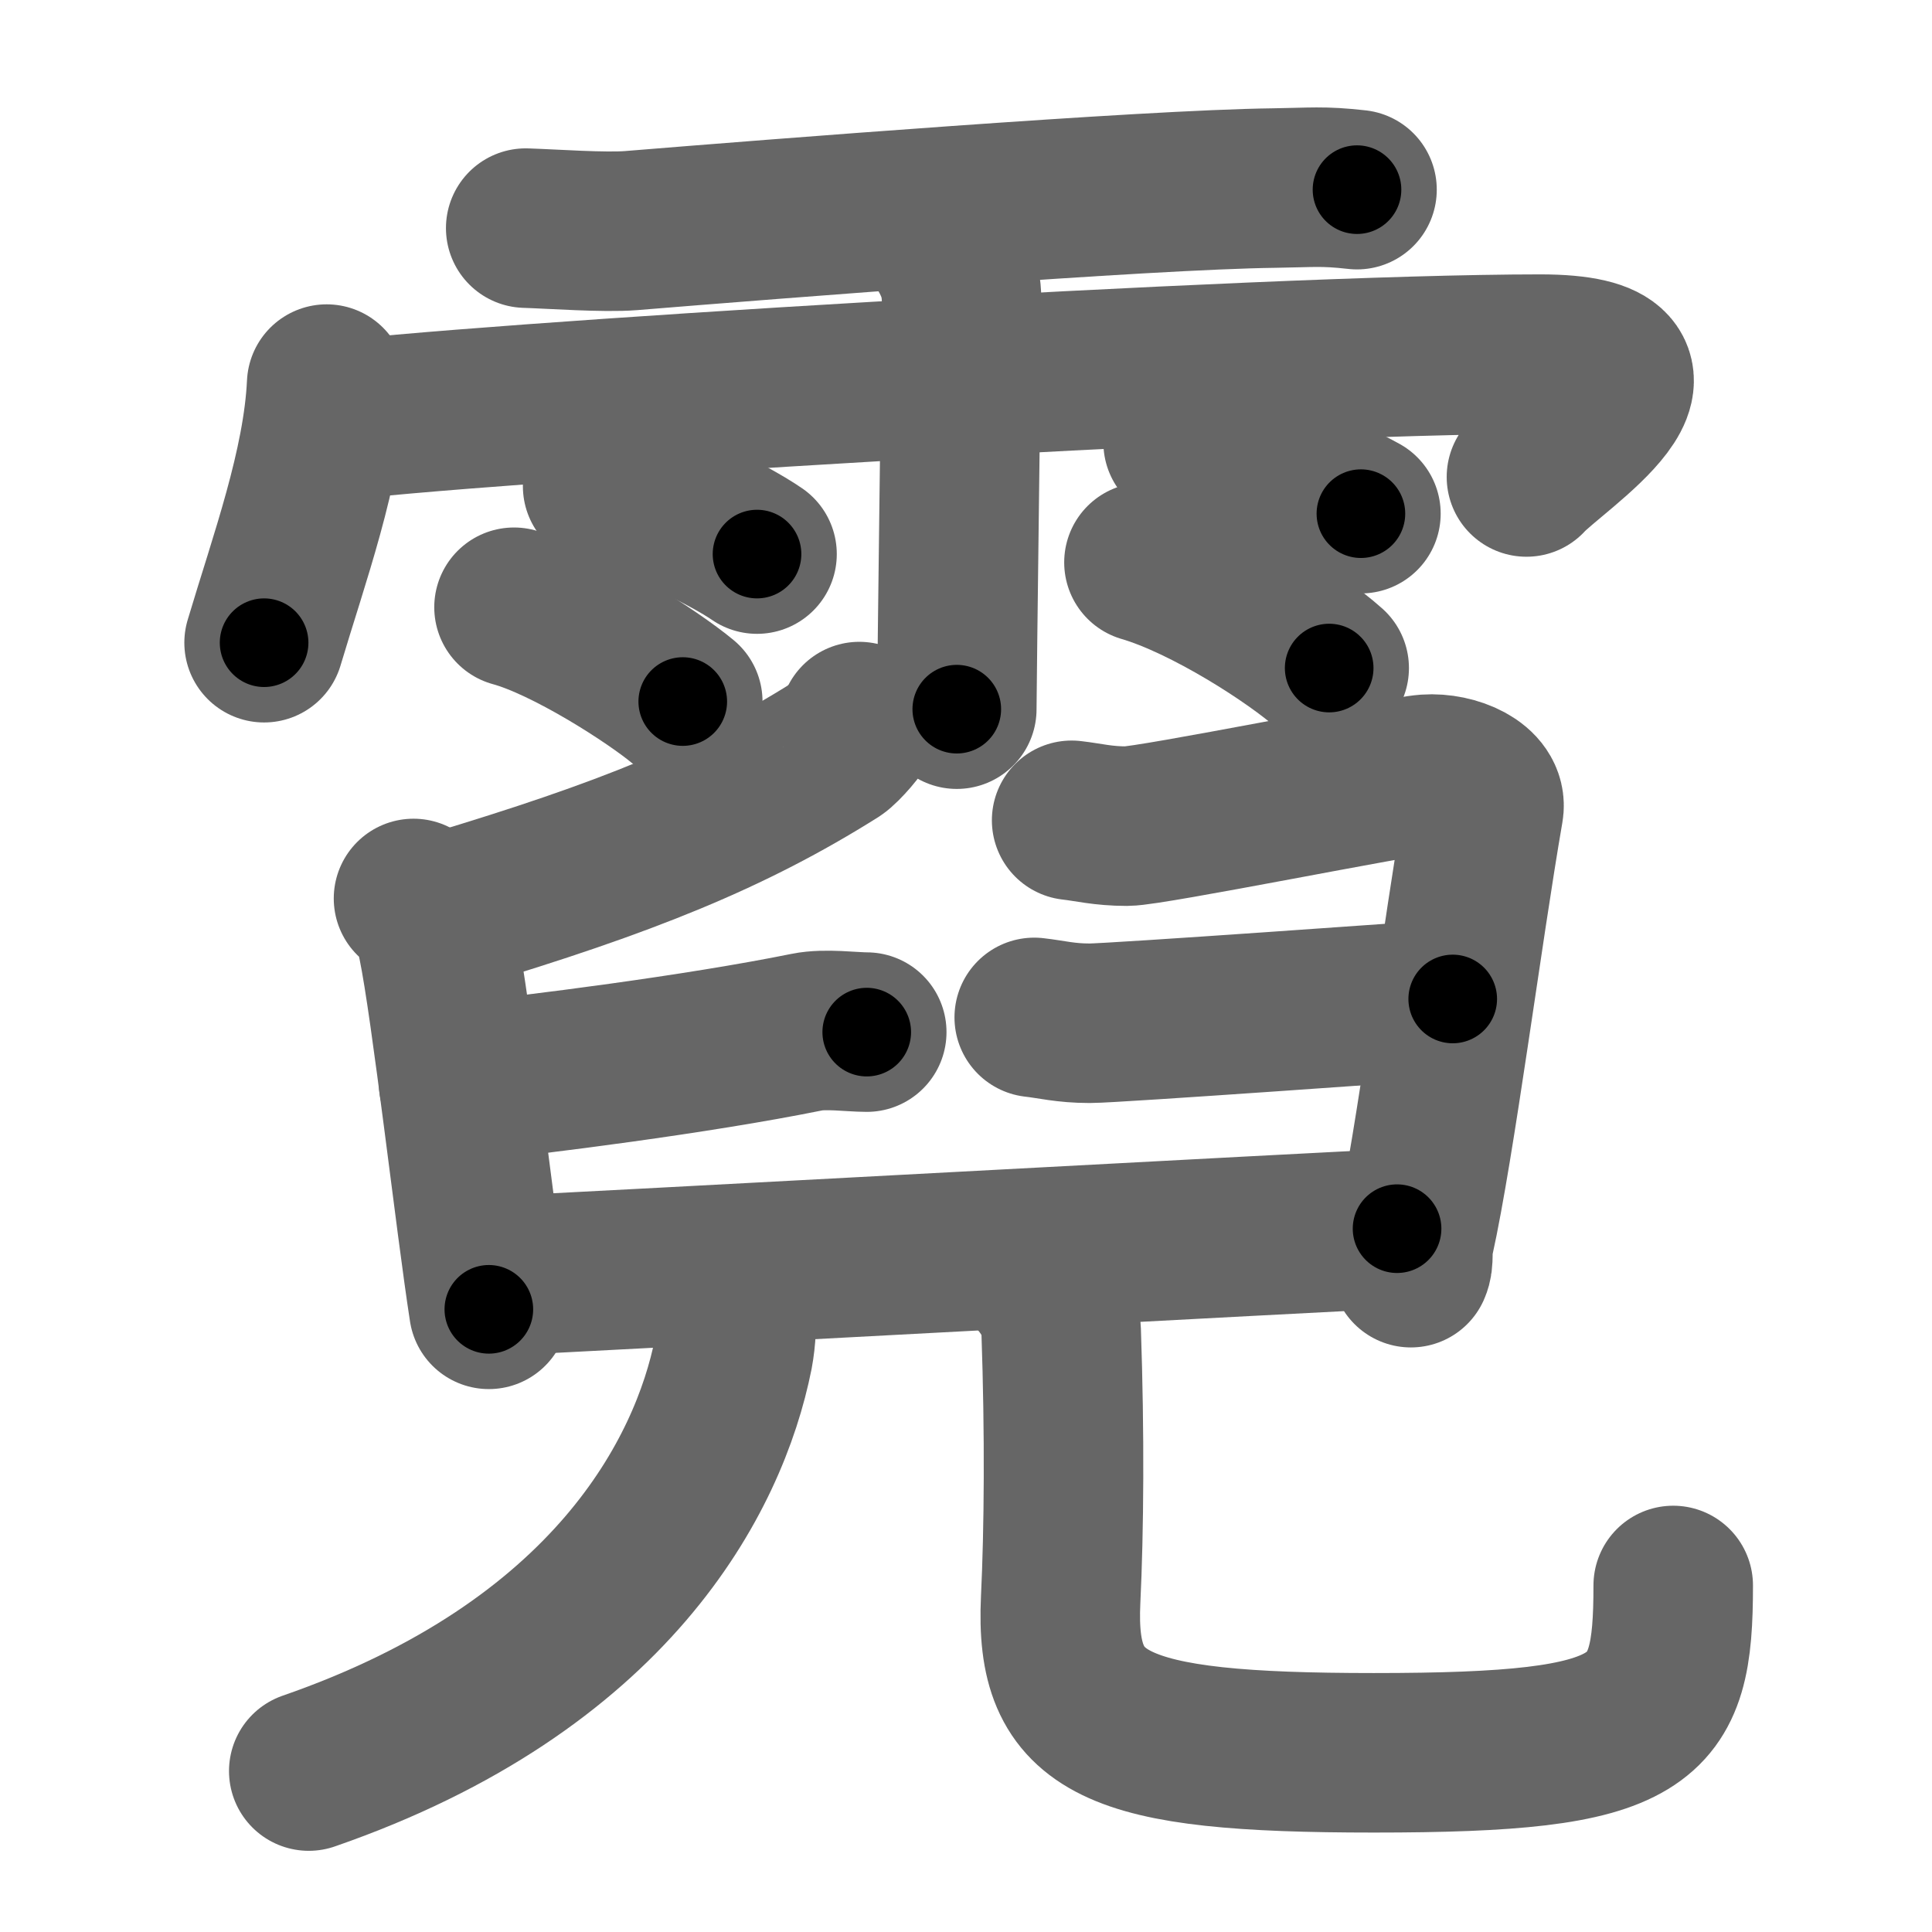 <svg xmlns="http://www.w3.org/2000/svg" width="109" height="109" viewBox="0 0 109 109" id="9713"><g fill="none" stroke="#666" stroke-width="9" stroke-linecap="round" stroke-linejoin="round"><g><g><path d="M29.66,12.87c1.56,0.05,4.43,0.26,5.94,0.14c8.09-0.66,28.99-2.31,36.28-2.4c2.13-0.03,2.73-0.13,4.68,0.09" /><path d="M18.43,21.67c-0.22,4.68-2.12,9.86-3.53,14.59" /><path d="M18.35,23.82c7.4-1.02,52.84-3.84,68.55-3.84c9.1,0,0.67,5.33-0.78,6.93" /><path d="M52.92,13.32c0.91,1.36,1.31,2.26,1.33,3.6c0.01,0.48-0.27,21.77-0.27,23.09" /><path d="M34,27.43c2.99,0.68,7.08,2.71,8.71,3.83" /><path d="M29,34.26c3.08,0.84,7.84,3.92,9.52,5.32" /><path d="M66.75,24.96c3.96,1.05,8.44,3.14,10.03,4.02" /><path d="M64.54,31.73c3.59,1.05,8.49,4.21,10.45,5.96" /></g><g><g><path d="M48.48,40.71c0.06,0.18-0.97,1.35-1.34,1.59c-5.88,3.7-11.81,6.1-21.68,9.06" /><path d="M23.33,50.69c0.83,0.48,1.17,1.56,1.37,2.55c0.75,3.62,2.12,15.74,2.88,20.63" /><path d="M60.46,46.28c0.97,0.11,1.76,0.33,3.12,0.33c1.37,0,15.33-2.82,16.9-2.93c1.56-0.11,3.45,0.72,3.23,1.97c-1.2,6.92-2.74,18.94-3.91,24.22c-0.17,0.76,0,1.21-0.2,1.65" /><path d="M25.87,61.09c4.42-0.47,13.38-1.59,19.66-2.86c1.03-0.21,2.52,0,3.37,0" /><path d="M58.35,57.4c0.98,0.11,1.76,0.33,3.13,0.33c1.37,0,18.92-1.26,20.48-1.37" /><path d="M27.77,72c4.88-0.22,48.12-2.57,51.05-2.68" /></g><g><g><g><path d="M41.5,73.92c0.07,0.61,0.04,1.55-0.13,2.46C40,83.25,34.5,94,17.42,99.92" /></g><g><path d="M58.49,72c0.74,0.84,1.33,1.83,1.38,3.12c0.2,5.78,0.16,11.21-0.03,15.14c-0.33,7.06,2.92,8.63,17.67,8.63c15.5,0,16.89-1.64,16.89-9.44" /></g></g></g></g></g></g><g fill="none" stroke="#000" stroke-width="5" stroke-linecap="round" stroke-linejoin="round"><g><g><path d="M29.66,12.87c1.56,0.05,4.43,0.26,5.94,0.14c8.09-0.66,28.99-2.31,36.28-2.4c2.13-0.03,2.73-0.13,4.68,0.09" stroke-dasharray="46.995" stroke-dashoffset="46.995"><animate attributeName="stroke-dashoffset" values="46.995;46.995;0" dur="0.47s" fill="freeze" begin="0s;9713.click" /></path><path d="M18.43,21.67c-0.22,4.68-2.12,9.86-3.53,14.59" stroke-dasharray="15.052" stroke-dashoffset="15.052"><animate attributeName="stroke-dashoffset" values="15.052" fill="freeze" begin="9713.click" /><animate attributeName="stroke-dashoffset" values="15.052;15.052;0" keyTimes="0;0.757;1" dur="0.621s" fill="freeze" begin="0s;9713.click" /></path><path d="M18.35,23.82c7.4-1.02,52.84-3.84,68.55-3.84c9.1,0,0.67,5.33-0.78,6.93" stroke-dasharray="80.957" stroke-dashoffset="80.957"><animate attributeName="stroke-dashoffset" values="80.957" fill="freeze" begin="9713.click" /><animate attributeName="stroke-dashoffset" values="80.957;80.957;0" keyTimes="0;0.505;1" dur="1.23s" fill="freeze" begin="0s;9713.click" /></path><path d="M52.92,13.32c0.91,1.36,1.31,2.26,1.33,3.6c0.01,0.48-0.27,21.77-0.27,23.09" stroke-dasharray="26.995" stroke-dashoffset="26.995"><animate attributeName="stroke-dashoffset" values="26.995" fill="freeze" begin="9713.click" /><animate attributeName="stroke-dashoffset" values="26.995;26.995;0" keyTimes="0;0.82;1" dur="1.5s" fill="freeze" begin="0s;9713.click" /></path><path d="M34,27.43c2.99,0.68,7.08,2.71,8.71,3.83" stroke-dasharray="9.556" stroke-dashoffset="9.556"><animate attributeName="stroke-dashoffset" values="9.556" fill="freeze" begin="9713.click" /><animate attributeName="stroke-dashoffset" values="9.556;9.556;0" keyTimes="0;0.94;1" dur="1.596s" fill="freeze" begin="0s;9713.click" /></path><path d="M29,34.26c3.08,0.84,7.84,3.92,9.52,5.32" stroke-dasharray="10.962" stroke-dashoffset="10.962"><animate attributeName="stroke-dashoffset" values="10.962" fill="freeze" begin="9713.click" /><animate attributeName="stroke-dashoffset" values="10.962;10.962;0" keyTimes="0;0.936;1" dur="1.706s" fill="freeze" begin="0s;9713.click" /></path><path d="M66.75,24.96c3.96,1.05,8.44,3.14,10.03,4.02" stroke-dasharray="10.827" stroke-dashoffset="10.827"><animate attributeName="stroke-dashoffset" values="10.827" fill="freeze" begin="9713.click" /><animate attributeName="stroke-dashoffset" values="10.827;10.827;0" keyTimes="0;0.94;1" dur="1.814s" fill="freeze" begin="0s;9713.click" /></path><path d="M64.54,31.73c3.59,1.05,8.49,4.21,10.45,5.96" stroke-dasharray="12.101" stroke-dashoffset="12.101"><animate attributeName="stroke-dashoffset" values="12.101" fill="freeze" begin="9713.click" /><animate attributeName="stroke-dashoffset" values="12.101;12.101;0" keyTimes="0;0.937;1" dur="1.935s" fill="freeze" begin="0s;9713.click" /></path></g><g><g><path d="M48.48,40.71c0.06,0.18-0.97,1.35-1.34,1.59c-5.88,3.7-11.81,6.1-21.68,9.06" stroke-dasharray="25.682" stroke-dashoffset="25.682"><animate attributeName="stroke-dashoffset" values="25.682" fill="freeze" begin="9713.click" /><animate attributeName="stroke-dashoffset" values="25.682;25.682;0" keyTimes="0;0.883;1" dur="2.192s" fill="freeze" begin="0s;9713.click" /></path><path d="M23.33,50.69c0.83,0.48,1.17,1.56,1.37,2.55c0.75,3.62,2.12,15.74,2.88,20.63" stroke-dasharray="23.815" stroke-dashoffset="23.815"><animate attributeName="stroke-dashoffset" values="23.815" fill="freeze" begin="9713.click" /><animate attributeName="stroke-dashoffset" values="23.815;23.815;0" keyTimes="0;0.902;1" dur="2.43s" fill="freeze" begin="0s;9713.click" /></path><path d="M60.46,46.28c0.97,0.11,1.76,0.33,3.12,0.33c1.37,0,15.33-2.82,16.9-2.93c1.56-0.11,3.45,0.72,3.23,1.97c-1.2,6.92-2.74,18.94-3.91,24.22c-0.17,0.76,0,1.21-0.2,1.65" stroke-dasharray="50.763" stroke-dashoffset="50.763"><animate attributeName="stroke-dashoffset" values="50.763" fill="freeze" begin="9713.click" /><animate attributeName="stroke-dashoffset" values="50.763;50.763;0" keyTimes="0;0.827;1" dur="2.938s" fill="freeze" begin="0s;9713.click" /></path><path d="M25.87,61.09c4.42-0.47,13.38-1.59,19.66-2.86c1.03-0.21,2.52,0,3.37,0" stroke-dasharray="23.252" stroke-dashoffset="23.252"><animate attributeName="stroke-dashoffset" values="23.252" fill="freeze" begin="9713.click" /><animate attributeName="stroke-dashoffset" values="23.252;23.252;0" keyTimes="0;0.927;1" dur="3.171s" fill="freeze" begin="0s;9713.click" /></path><path d="M58.35,57.4c0.98,0.11,1.76,0.33,3.13,0.33c1.37,0,18.92-1.26,20.48-1.37" stroke-dasharray="23.678" stroke-dashoffset="23.678"><animate attributeName="stroke-dashoffset" values="23.678" fill="freeze" begin="9713.click" /><animate attributeName="stroke-dashoffset" values="23.678;23.678;0" keyTimes="0;0.93;1" dur="3.408s" fill="freeze" begin="0s;9713.click" /></path><path d="M27.77,72c4.88-0.22,48.12-2.57,51.05-2.68" stroke-dasharray="51.121" stroke-dashoffset="51.121"><animate attributeName="stroke-dashoffset" values="51.121" fill="freeze" begin="9713.click" /><animate attributeName="stroke-dashoffset" values="51.121;51.121;0" keyTimes="0;0.87;1" dur="3.919s" fill="freeze" begin="0s;9713.click" /></path></g><g><g><g><path d="M41.5,73.92c0.07,0.61,0.04,1.55-0.13,2.46C40,83.25,34.5,94,17.42,99.92" stroke-dasharray="37.637" stroke-dashoffset="37.637"><animate attributeName="stroke-dashoffset" values="37.637" fill="freeze" begin="9713.click" /><animate attributeName="stroke-dashoffset" values="37.637;37.637;0" keyTimes="0;0.912;1" dur="4.295s" fill="freeze" begin="0s;9713.click" /></path></g><g><path d="M58.49,72c0.74,0.84,1.33,1.83,1.38,3.12c0.2,5.78,0.16,11.21-0.03,15.14c-0.33,7.06,2.92,8.63,17.67,8.63c15.5,0,16.89-1.64,16.89-9.44" stroke-dasharray="64.524" stroke-dashoffset="64.524"><animate attributeName="stroke-dashoffset" values="64.524" fill="freeze" begin="9713.click" /><animate attributeName="stroke-dashoffset" values="64.524;64.524;0" keyTimes="0;0.899;1" dur="4.78s" fill="freeze" begin="0s;9713.click" /></path></g></g></g></g></g></g></svg>
